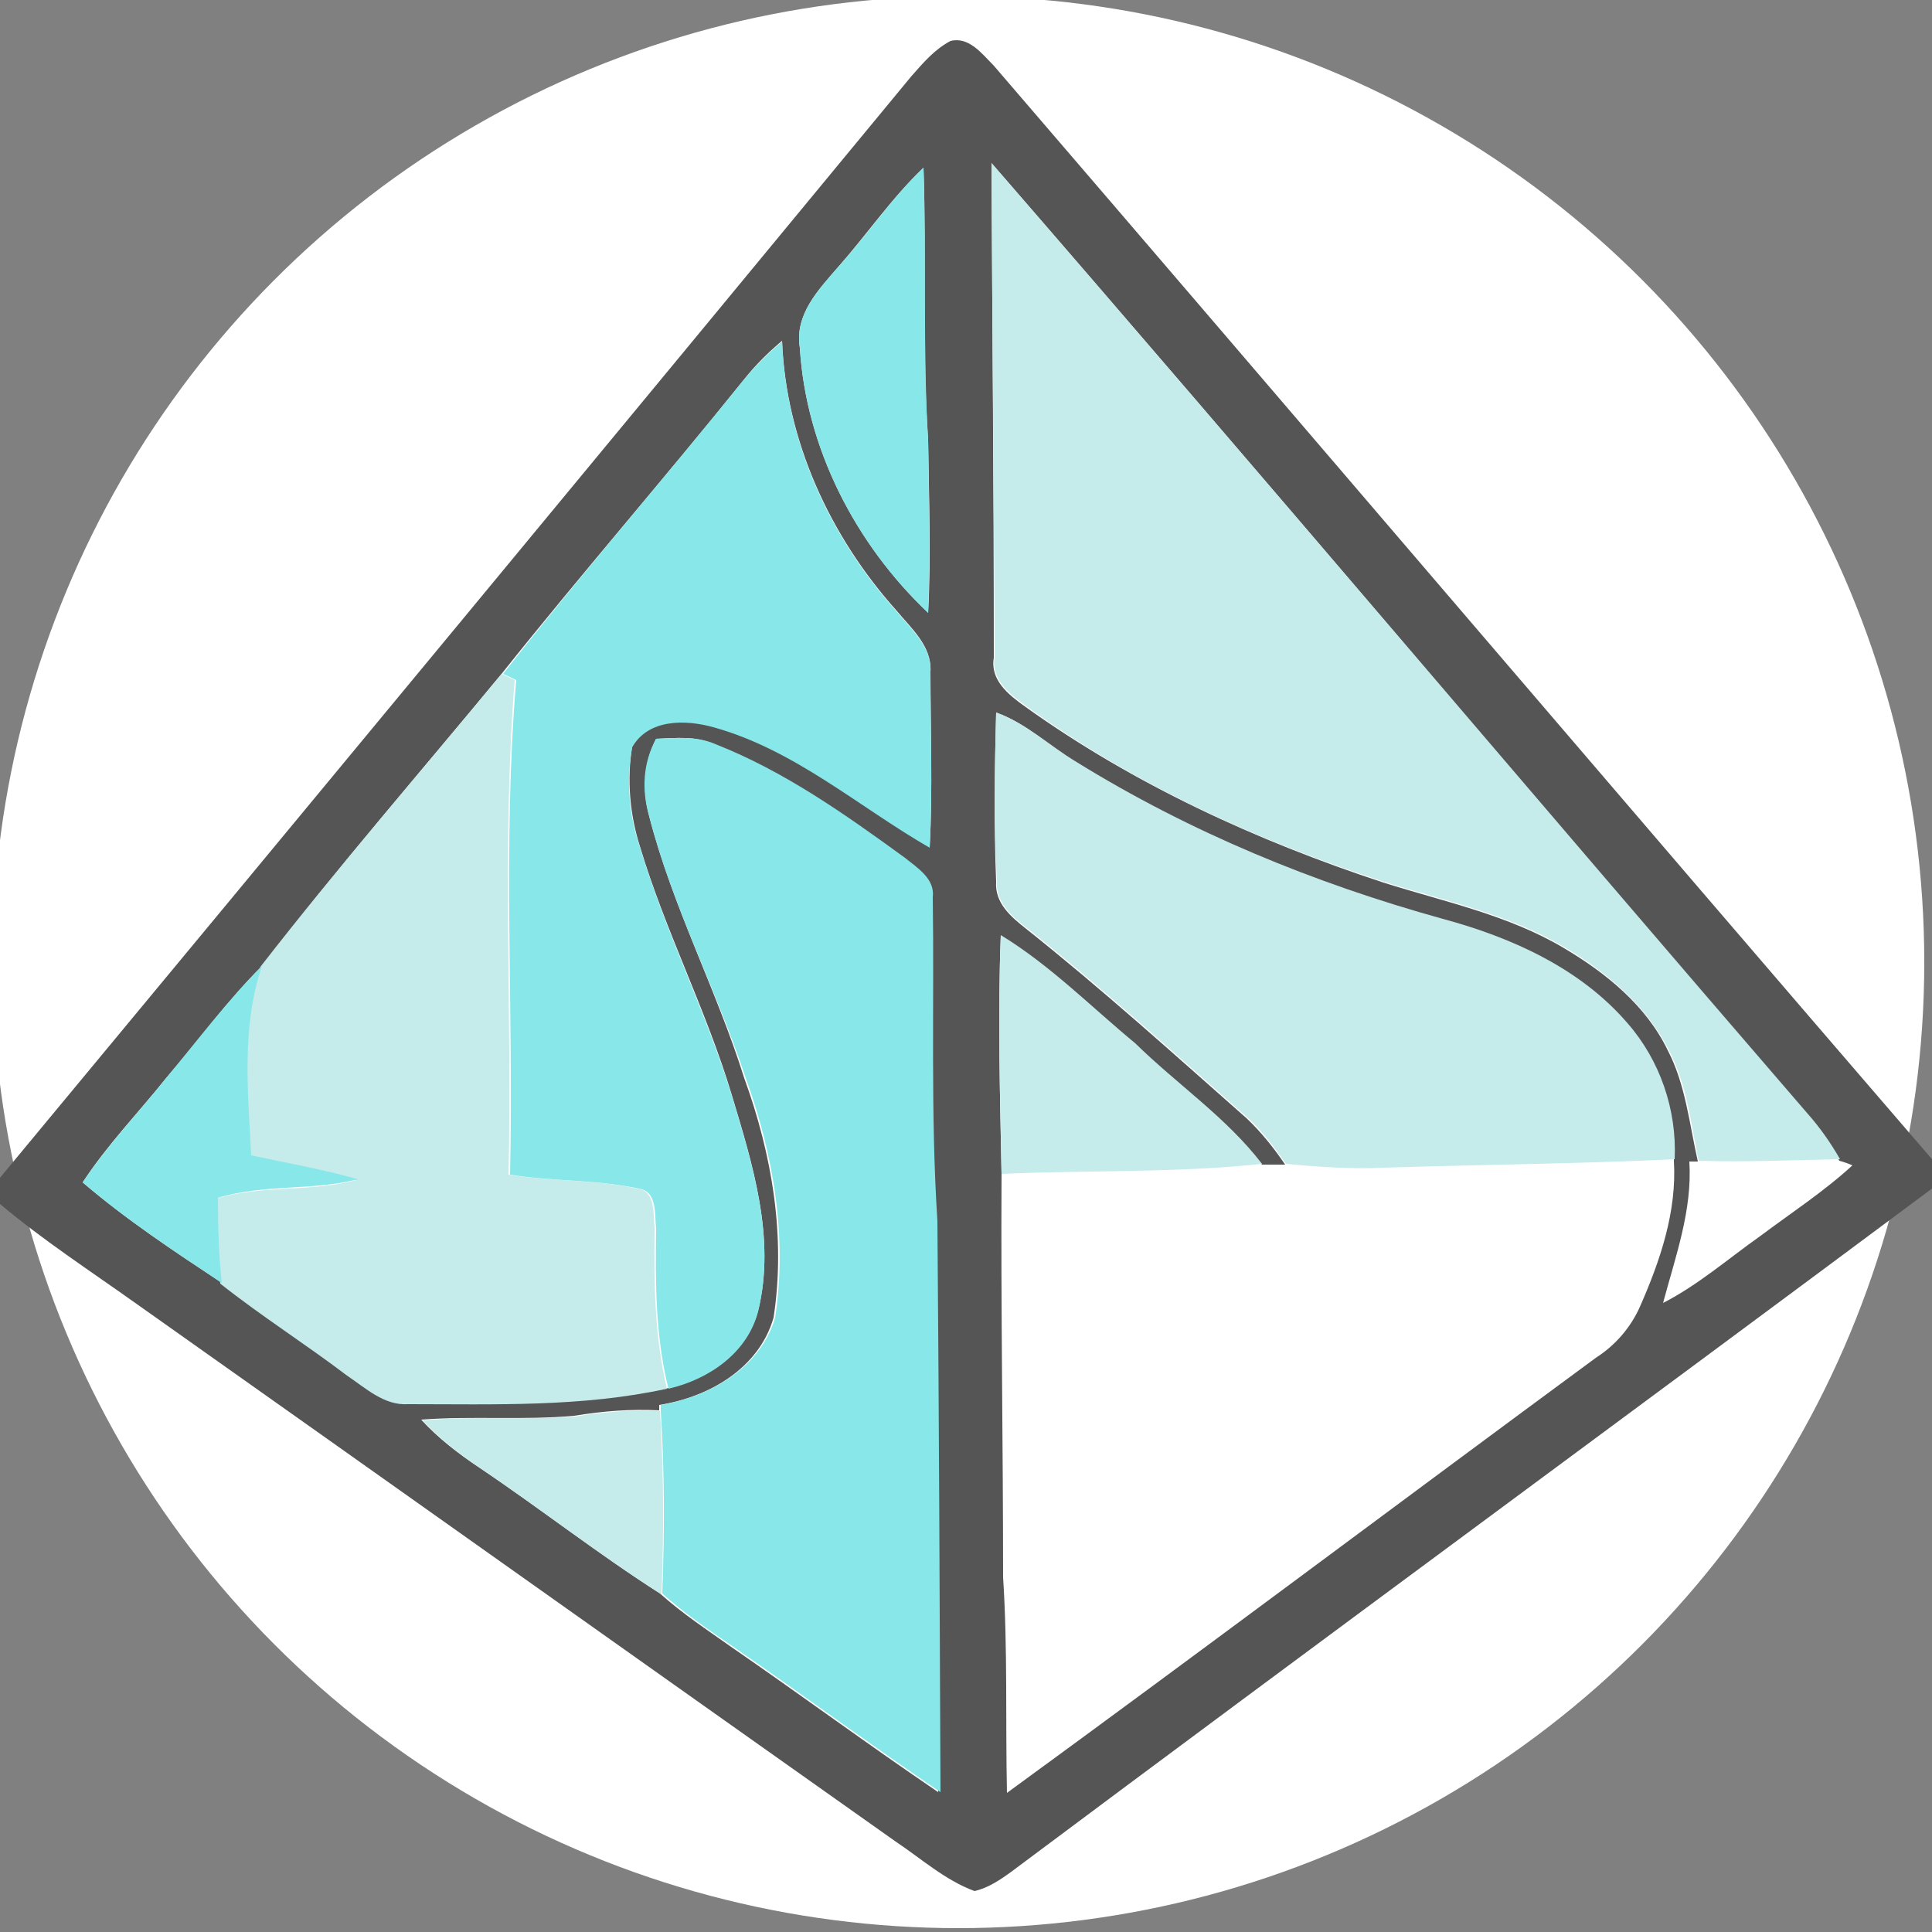 <?xml version="1.0" encoding="utf-8"?>
<!-- Generator: Adobe Illustrator 26.0.3, SVG Export Plug-In . SVG Version: 6.00 Build 0)  -->
<svg version="1.1" id="Layer_1" xmlns="http://www.w3.org/2000/svg" xmlns:xlink="http://www.w3.org/1999/xlink" x="0px" y="0px"
	 viewBox="0 0 250 250" style="enable-background:new 0 0 250 250;" xml:space="preserve">
<rect x="0" y="0" width="250" height="250" fill="#808080" stroke="none"/>
<style type="text/css">
	.st0{fill:#FFFFFF;}
	.st1{fill:#555555;}
	.st2{fill:#C5EBEB;}
	.st3{fill:#88E7E8;}
</style>
<circle class="st0" cx="124" cy="124.5" r="125"/>
<g id="_x23_ffffffff">
	<path class="st0" d="M179,151.2c12.5-0.4,25.1-0.6,37.6-1.1c0.3,6.6-1.8,12.9-4.4,18.9c-1.2,2.8-3.2,5-5.7,6.6
		c-25.4,18.7-50.7,37.7-76.2,56.3c-0.2-9.3,0.2-18.6-0.5-27.9c-0.1-17.4-0.3-34.7-0.2-52.1c11.2-0.5,22.5-0.1,33.7-1.3
		c0.8,0,2.3,0,3,0C170.6,151,174.8,151.3,179,151.2z"/>
	<path class="st0" d="M218.7,150.2l1.1,0c6.1,0.2,12.2-0.1,18.3-0.2c0.4,0.1,1.3,0.5,1.7,0.6c-3.8,3.4-8,6.2-12,9.2
		c-4.1,2.9-7.9,6.3-12.5,8.6C216.9,162.4,219.1,156.5,218.7,150.2z"/>
</g>
<g id="_x23_555555ff">
	<path class="st1" d="M117.9,9.9c1.5-1.7,3-3.5,5.1-4.6c2.4-0.6,4.1,1.7,5.6,3.2C169.1,55.6,209.4,102.9,250,150v3.8
		c-39.6,29.5-79.4,58.7-119,88.3c-1.5,1.1-3.1,2.2-4.9,2.6c-3.8-1.4-6.9-4.2-10.2-6.4c-32.8-23.2-65.6-46.5-98.4-69.7
		c-5.9-4.2-11.9-8.1-17.5-12.8v-3.4C39.4,104.9,78.7,57.4,117.9,9.9 M128.3,21.1c0.1,21.3,0.3,42.7,0.3,64c-0.5,2.9,1.9,4.8,4,6.3
		c14.1,10.1,30,17.4,46.4,22.8c7.9,2.5,16.2,4.2,23.4,8.5c5.4,3.2,10.6,7.4,13.4,13.2c2.3,4.4,2.8,9.5,3.9,14.4l-1.1,0
		c0.4,6.3-1.8,12.3-3.4,18.3c4.5-2.3,8.4-5.7,12.5-8.6c4-3,8.3-5.8,12-9.2c-0.4-0.2-1.3-0.5-1.7-0.6c-1.2-2.1-2.6-4.1-4.2-5.9
		C198.6,103.2,163.7,61.9,128.3,21.1 M108.5,34.5c-2.6,3-5.7,6.2-5,10.5c0.8,13,7.2,25.4,16.6,34.3c0.4-7.4,0.1-14.9,0-22.3
		c-0.8-11.8-0.2-23.5-0.6-35.3C115.4,25.6,112.2,30.3,108.5,34.5 M96.2,49.2C85.9,62,75.1,74.4,64.9,87.2
		c-10.4,12.6-21.1,24.9-31,37.8c-4.5,4.5-8.3,9.7-12.4,14.5c-3.6,4.5-7.6,8.6-10.8,13.5c5.6,4.8,11.8,8.9,18,13
		c5.3,4.2,11,7.8,16.4,11.9c2.4,1.6,4.8,3.9,7.9,3.7c11.2-0.1,22.5,0.4,33.5-2c5.2-1.2,10.2-4.7,11.6-10c2.3-9.4-0.7-18.9-3.4-27.9
		c-3.3-11-8.6-21.2-11.9-32.2c-1.3-4.1-1.7-8.6-1-12.9c2.1-3.7,6.9-3.6,10.5-2.6c10.5,2.9,18.8,10.3,28,15.6
		c0.4-7.5,0.1-15.1,0.1-22.7c0.2-3.3-2.5-5.6-4.4-7.9c-8.6-9.6-14.3-22-14.8-34.9C99.3,45.7,97.7,47.3,96.2,49.2 M128.9,92.2
		c-0.2,7.3-0.3,14.6,0,21.9c-0.2,2.8,2,4.6,3.9,6.1c9.8,7.8,19.1,16.2,28.5,24.5c1.9,1.8,3.5,3.8,5,6c-0.8,0-2.3,0-3,0
		c-4.6-6-11-10.3-16.4-15.6c-5.7-4.8-11.1-10.1-17.4-14c-0.4,10.3-0.1,20.6,0.1,30.9c-0.1,17.4,0.2,34.7,0.2,52.1
		c0.6,9.3,0.3,18.6,0.5,27.9c25.5-18.6,50.8-37.6,76.2-56.3c2.5-1.6,4.5-3.9,5.7-6.6c2.6-5.9,4.8-12.3,4.4-18.9
		c0.4-6.4-1.9-12.8-6.1-17.6c-6.1-7.1-15-11.2-23.9-13.5c-16.6-4.7-32.8-11.2-47.4-20.3C135.8,96.5,132.8,93.6,128.9,92.2
		 M84.9,95.6c-1.6,3.1-1.8,6.7-0.9,10c3,11.7,8.7,22.4,12.3,33.9c3.6,9.9,5.4,20.5,3.8,31c-1.9,6.6-8.4,10.3-14.8,11.3l0,0.7
		c-3.7-0.2-7.3,0.1-11,0.7c-6.6,0.6-13.2,0-19.8,0.5c2.2,2.4,4.8,4.4,7.5,6.2c7.9,5.3,15.4,11.2,23.4,16.3c2.9,2.6,6.1,4.7,9.2,6.9
		c9,6.2,17.8,12.7,26.8,18.8c0-24.6-0.2-49.3-0.4-73.9c-0.9-14-0.4-28-0.6-41.9c0.3-2.4-2-3.8-3.6-5.1c-7.7-5.6-15.6-11.1-24.5-14.7
		C90.1,95.2,87.4,95.5,84.9,95.6z"/>
</g>
<g id="_x23_c5ebebff">
	<path class="st2" d="M128.3,21.1c35.4,40.8,70.3,82.1,105.6,123c1.6,1.8,3,3.8,4.2,5.9c-6.1,0.1-12.2,0.4-18.3,0.2
		c-1-4.8-1.5-9.9-3.9-14.4c-2.9-5.7-8-10-13.4-13.2c-7.2-4.3-15.5-6-23.4-8.5c-16.4-5.3-32.4-12.6-46.4-22.8c-2.1-1.5-4.5-3.4-4-6.3
		C128.6,63.7,128.4,42.4,128.3,21.1z"/>
	<path class="st2" d="M64.9,87.2c0.4,0.2,1.3,0.6,1.7,0.8c-1.7,21.3-0.3,42.6-0.8,64c5.5,0.9,11.2,0.6,16.6,1.8
		c2.5,0.2,2.1,3.4,2.3,5.2c-0.1,7,0,14,1.6,20.7c-11,2.4-22.3,2-33.5,2c-3.1,0.2-5.5-2.1-7.9-3.7c-5.4-4.1-11.1-7.7-16.4-11.9
		c-0.4-3.7-0.5-7.4-0.5-11c5.9-1.8,12.1-0.8,18.1-2.4c-4.6-1.3-9.2-2.2-13.8-3.1c-0.4-8.1-1.2-16.7,1.4-24.5
		C43.8,112.1,54.5,99.8,64.9,87.2z"/>
	<path class="st2" d="M128.9,92.2c3.9,1.4,6.9,4.3,10.4,6.4c14.7,9.1,30.8,15.7,47.4,20.3c8.9,2.4,17.8,6.4,23.9,13.5
		c4.2,4.8,6.4,11.2,6.1,17.6c-12.5,0.6-25.1,0.7-37.6,1.1c-4.2,0.2-8.5-0.1-12.7-0.5c-1.5-2.1-3-4.2-5-6
		c-9.4-8.3-18.7-16.7-28.5-24.5c-2-1.5-4.1-3.4-3.9-6.1C128.6,106.8,128.7,99.5,128.9,92.2z"/>
	<path class="st2" d="M129.5,121c6.4,3.9,11.7,9.3,17.4,14c5.4,5.3,11.8,9.6,16.4,15.6c-11.2,1.2-22.5,0.8-33.7,1.3
		C129.4,141.6,129.1,131.3,129.5,121z"/>
	<path class="st2" d="M74.4,183.3c3.6-0.6,7.3-0.9,11-0.7c0.5,7.9,0.5,15.8,0.2,23.7c-8-5.1-15.6-11-23.4-16.3
		c-2.7-1.8-5.3-3.8-7.5-6.2C61.2,183.2,67.8,183.8,74.4,183.3z"/>
</g>
<g id="_x23_88e7e8ff">
	<path class="st3" d="M108.5,34.5c3.8-4.2,6.9-8.9,11-12.8c0.4,11.8-0.1,23.5,0.6,35.3c0.1,7.4,0.3,14.9,0,22.3
		c-9.4-8.9-15.8-21.3-16.6-34.3C102.8,40.7,105.9,37.5,108.5,34.5z"/>
	<path class="st3" d="M96.2,49.2c1.5-1.8,3.2-3.5,5-5c0.5,13,6.2,25.3,14.8,34.9c1.9,2.3,4.6,4.6,4.4,7.9c0,7.6,0.3,15.1-0.1,22.7
		c-9.2-5.3-17.5-12.7-28-15.6c-3.6-1-8.4-1.1-10.5,2.6c-0.8,4.3-0.4,8.8,1,12.9c3.3,11,8.5,21.2,11.9,32.2c2.7,9,5.7,18.5,3.4,27.9
		c-1.4,5.4-6.4,8.8-11.6,10c-1.7-6.8-1.7-13.8-1.6-20.7c-0.2-1.8,0.2-4.9-2.3-5.2c-5.5-1.2-11.1-0.9-16.6-1.8
		c0.5-21.3-1-42.7,0.8-64c-0.4-0.2-1.3-0.6-1.7-0.8C75.1,74.4,85.9,62,96.2,49.2z"/>
	<path class="st3" d="M84.9,95.6c2.6-0.1,5.2-0.4,7.7,0.7c8.9,3.5,16.8,9.1,24.5,14.7c1.6,1.3,3.9,2.7,3.6,5.1
		c0.2,14-0.3,28,0.6,41.9c0.2,24.6,0.3,49.3,0.4,73.9c-9-6.1-17.8-12.6-26.8-18.8c-3.2-2.2-6.3-4.3-9.2-6.9
		c0.3-7.9,0.3-15.8-0.2-23.7l0-0.7c6.4-1.1,12.9-4.8,14.8-11.3c1.6-10.4-0.2-21.1-3.8-31C92.7,128,87,117.3,84,105.6
		C83,102.2,83.2,98.7,84.9,95.6z"/>
	<path class="st3" d="M21.5,139.5c4.1-4.9,7.9-10,12.4-14.5c-2.7,7.9-1.8,16.4-1.4,24.5c4.6,1,9.3,1.8,13.8,3.1
		c-5.9,1.5-12.2,0.6-18.1,2.4c0,3.7,0.1,7.4,0.5,11c-6.2-4.1-12.4-8.2-18-13C13.9,148.2,17.9,144,21.5,139.5z"/>
</g>
</svg>
